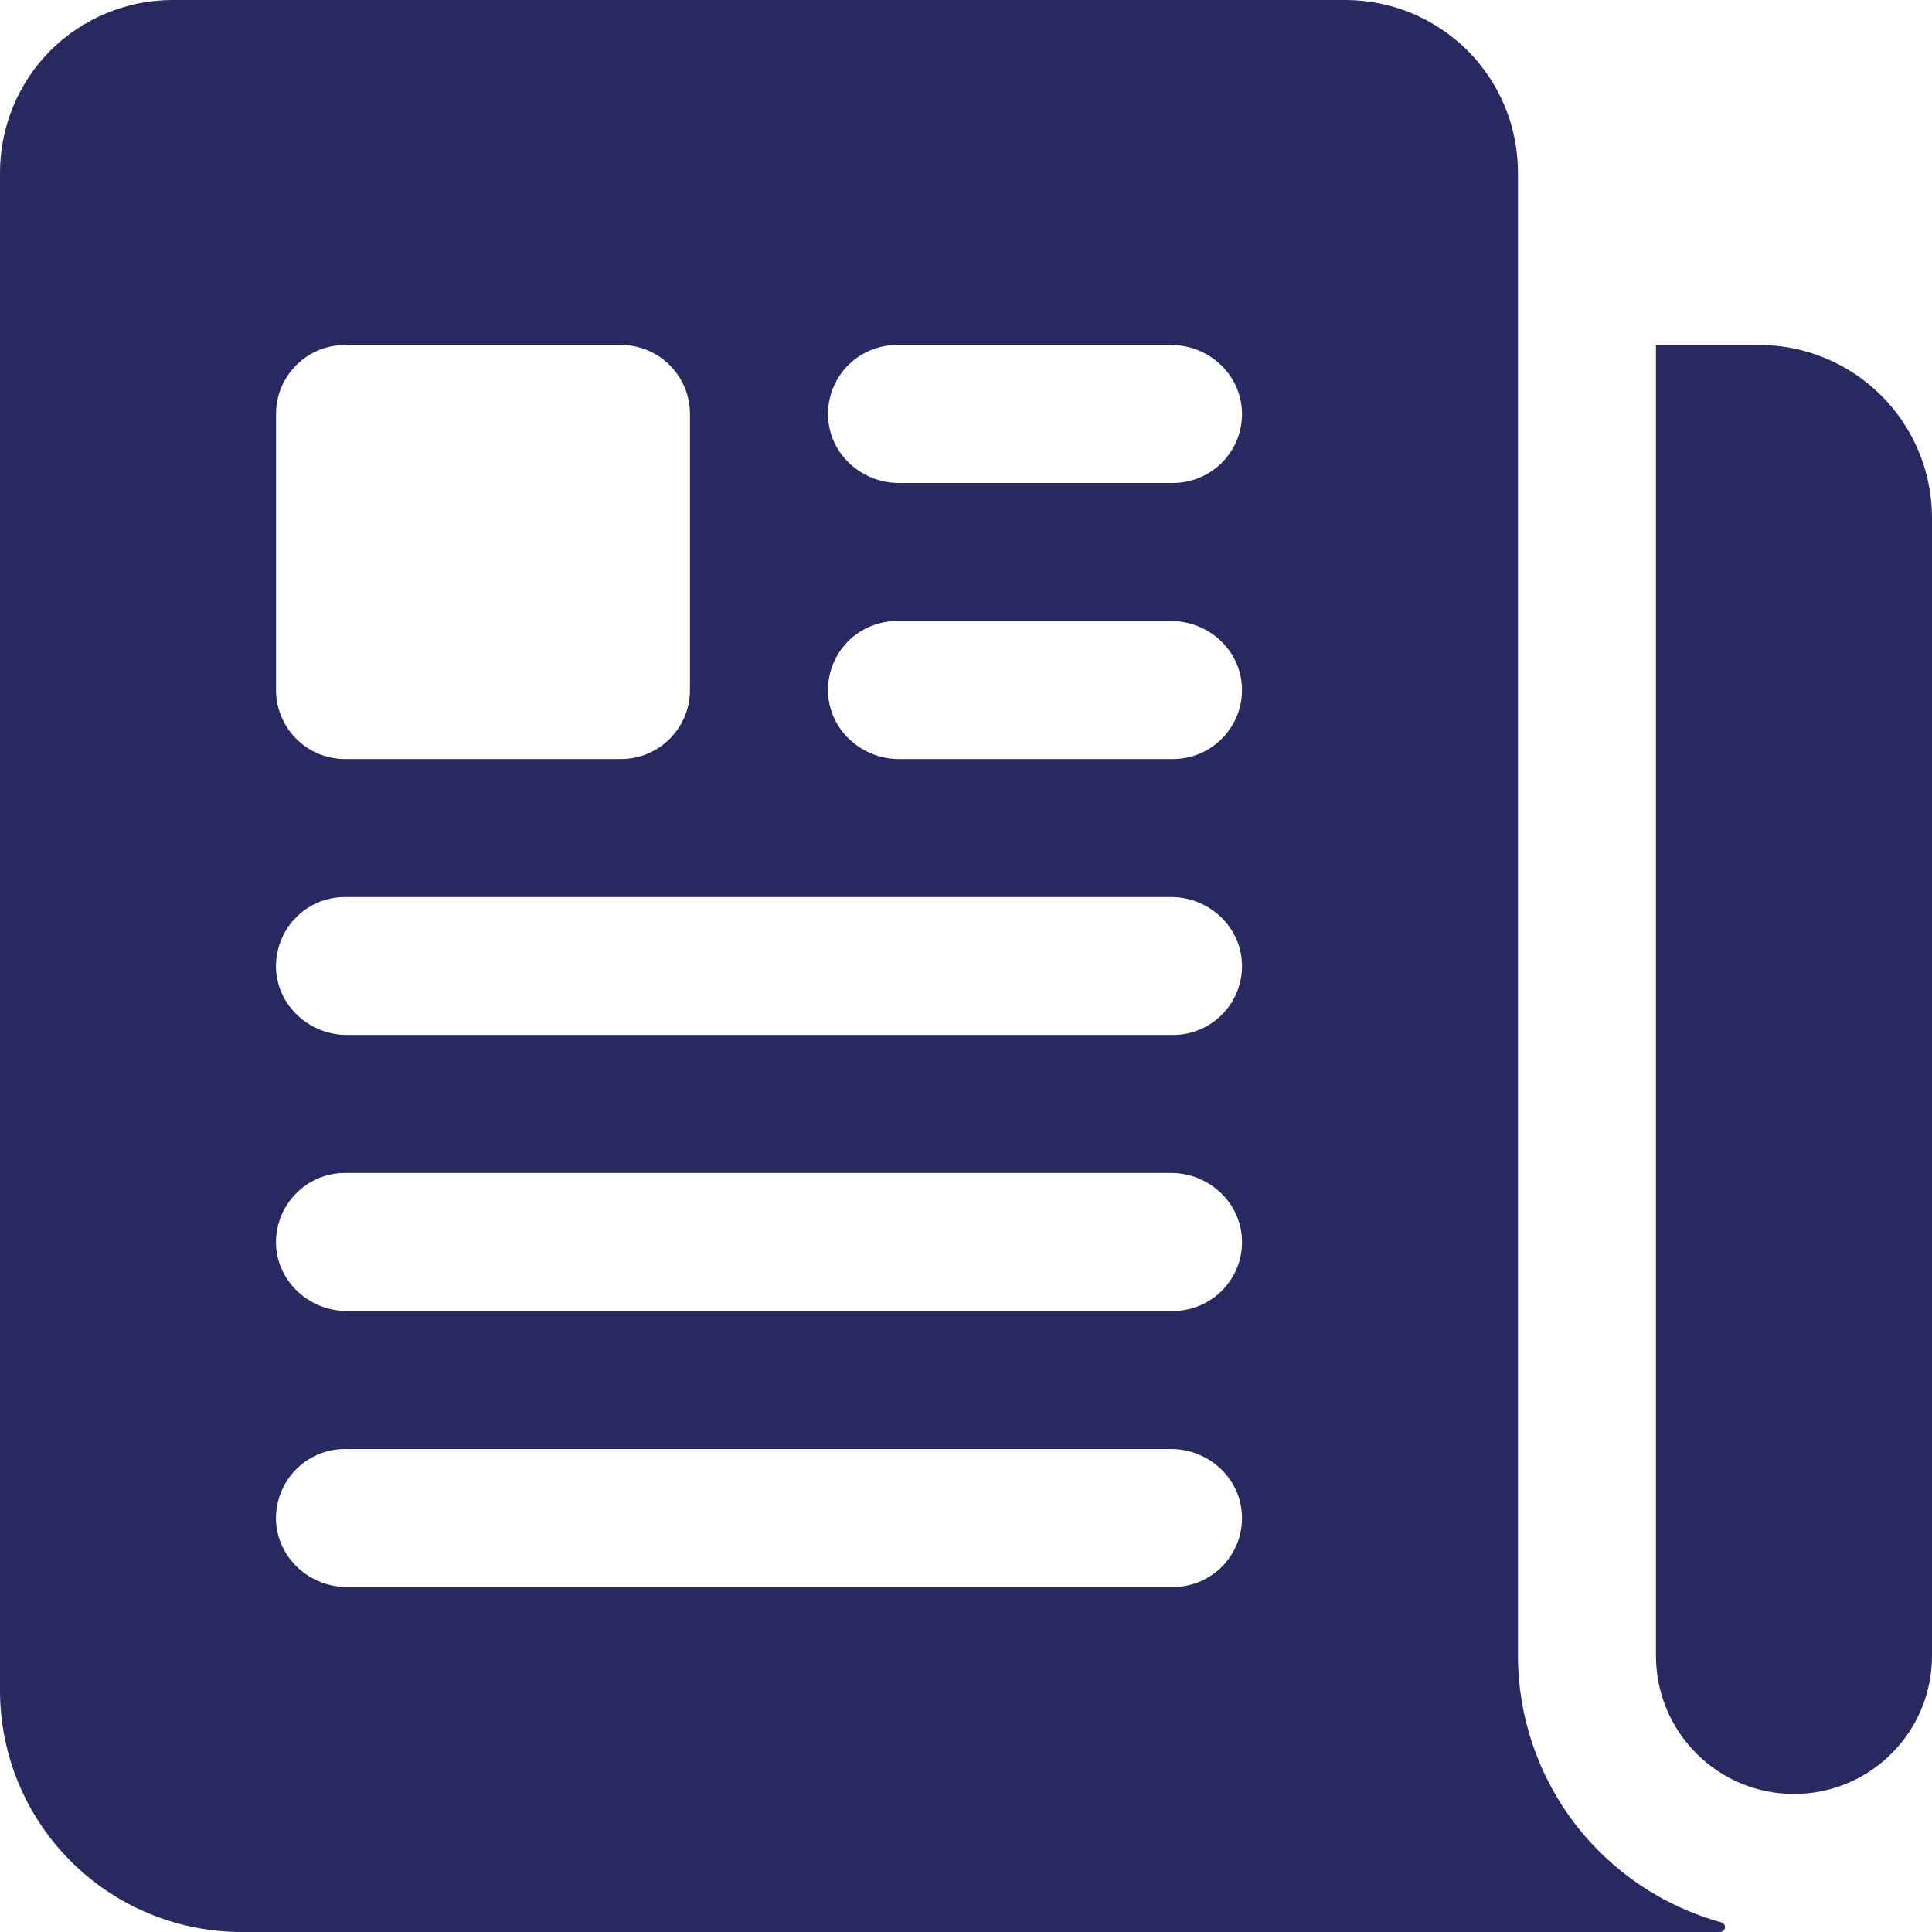 <svg width="16" height="16" viewBox="0 0 16 16" fill="none" xmlns="http://www.w3.org/2000/svg">
<path d="M14.568 2.857H13.718C13.717 2.857 13.716 2.858 13.715 2.858C13.715 2.859 13.714 2.86 13.714 2.86V13.714C13.714 14.017 13.835 14.308 14.049 14.522C14.263 14.737 14.554 14.857 14.857 14.857C15.16 14.857 15.451 14.737 15.665 14.522C15.88 14.308 16 14.017 16 13.714V4.289C16 3.909 15.849 3.545 15.581 3.277C15.312 3.008 14.948 2.857 14.568 2.857Z" fill="#292961"/>
<path d="M12.571 13.714V1.429C12.571 1.241 12.534 1.055 12.463 0.882C12.391 0.709 12.286 0.551 12.153 0.418C12.02 0.286 11.863 0.181 11.69 0.109C11.516 0.037 11.331 0 11.143 0H1.429C1.05 0 0.686 0.151 0.418 0.418C0.151 0.686 0 1.05 0 1.429V14C0 14.53 0.211 15.039 0.586 15.414C0.961 15.789 1.47 16 2 16H14.245C14.25 16 14.255 15.999 14.26 15.997C14.265 15.995 14.27 15.992 14.274 15.988C14.278 15.984 14.281 15.98 14.283 15.975C14.285 15.97 14.286 15.964 14.286 15.959C14.286 15.95 14.283 15.941 14.277 15.934C14.272 15.927 14.264 15.922 14.255 15.92C13.772 15.787 13.345 15.499 13.041 15.101C12.737 14.703 12.572 14.216 12.571 13.714ZM2.286 3.429C2.286 3.277 2.346 3.132 2.453 3.025C2.56 2.917 2.706 2.857 2.857 2.857H5.143C5.294 2.857 5.44 2.917 5.547 3.025C5.654 3.132 5.714 3.277 5.714 3.429V5.714C5.714 5.866 5.654 6.011 5.547 6.118C5.44 6.226 5.294 6.286 5.143 6.286H2.857C2.706 6.286 2.56 6.226 2.453 6.118C2.346 6.011 2.286 5.866 2.286 5.714V3.429ZM9.714 13.143H2.873C2.566 13.143 2.302 12.906 2.286 12.599C2.283 12.522 2.295 12.444 2.322 12.372C2.349 12.3 2.39 12.233 2.444 12.177C2.497 12.121 2.561 12.077 2.632 12.046C2.703 12.016 2.78 12 2.857 12H9.698C10.006 12 10.27 12.236 10.285 12.544C10.289 12.621 10.277 12.698 10.25 12.771C10.223 12.843 10.181 12.91 10.128 12.966C10.075 13.022 10.01 13.066 9.939 13.097C9.868 13.127 9.792 13.143 9.714 13.143ZM9.714 10.857H2.873C2.566 10.857 2.302 10.621 2.286 10.313C2.283 10.236 2.295 10.159 2.322 10.086C2.349 10.014 2.39 9.948 2.444 9.892C2.497 9.836 2.561 9.791 2.632 9.76C2.703 9.73 2.78 9.714 2.857 9.714H9.698C10.006 9.714 10.27 9.951 10.285 10.258C10.289 10.335 10.277 10.413 10.25 10.485C10.223 10.558 10.181 10.624 10.128 10.68C10.075 10.736 10.01 10.78 9.939 10.811C9.868 10.841 9.792 10.857 9.714 10.857ZM9.714 8.571H2.873C2.566 8.571 2.302 8.335 2.286 8.027C2.283 7.95 2.295 7.873 2.322 7.801C2.349 7.728 2.39 7.662 2.444 7.606C2.497 7.55 2.561 7.505 2.632 7.475C2.703 7.444 2.78 7.429 2.857 7.429H9.698C10.006 7.429 10.27 7.665 10.285 7.973C10.289 8.05 10.277 8.127 10.25 8.199C10.223 8.272 10.181 8.338 10.128 8.394C10.075 8.45 10.01 8.495 9.939 8.525C9.868 8.556 9.792 8.571 9.714 8.571ZM9.714 6.286H7.445C7.137 6.286 6.873 6.049 6.858 5.742C6.854 5.665 6.866 5.587 6.893 5.515C6.92 5.442 6.962 5.376 7.015 5.32C7.068 5.264 7.132 5.22 7.204 5.189C7.275 5.159 7.351 5.143 7.429 5.143H9.698C10.006 5.143 10.27 5.379 10.285 5.687C10.289 5.764 10.277 5.841 10.25 5.914C10.223 5.986 10.181 6.052 10.128 6.108C10.075 6.164 10.01 6.209 9.939 6.24C9.868 6.27 9.792 6.286 9.714 6.286ZM9.714 4H7.445C7.137 4 6.873 3.764 6.858 3.456C6.854 3.379 6.866 3.302 6.893 3.229C6.92 3.157 6.962 3.09 7.015 3.034C7.068 2.978 7.132 2.934 7.204 2.903C7.275 2.873 7.351 2.857 7.429 2.857H9.698C10.006 2.857 10.27 3.094 10.285 3.401C10.289 3.478 10.277 3.556 10.25 3.628C10.223 3.701 10.181 3.767 10.128 3.823C10.075 3.879 10.01 3.923 9.939 3.954C9.868 3.984 9.792 4 9.714 4Z" fill="#292961"/>
</svg>
